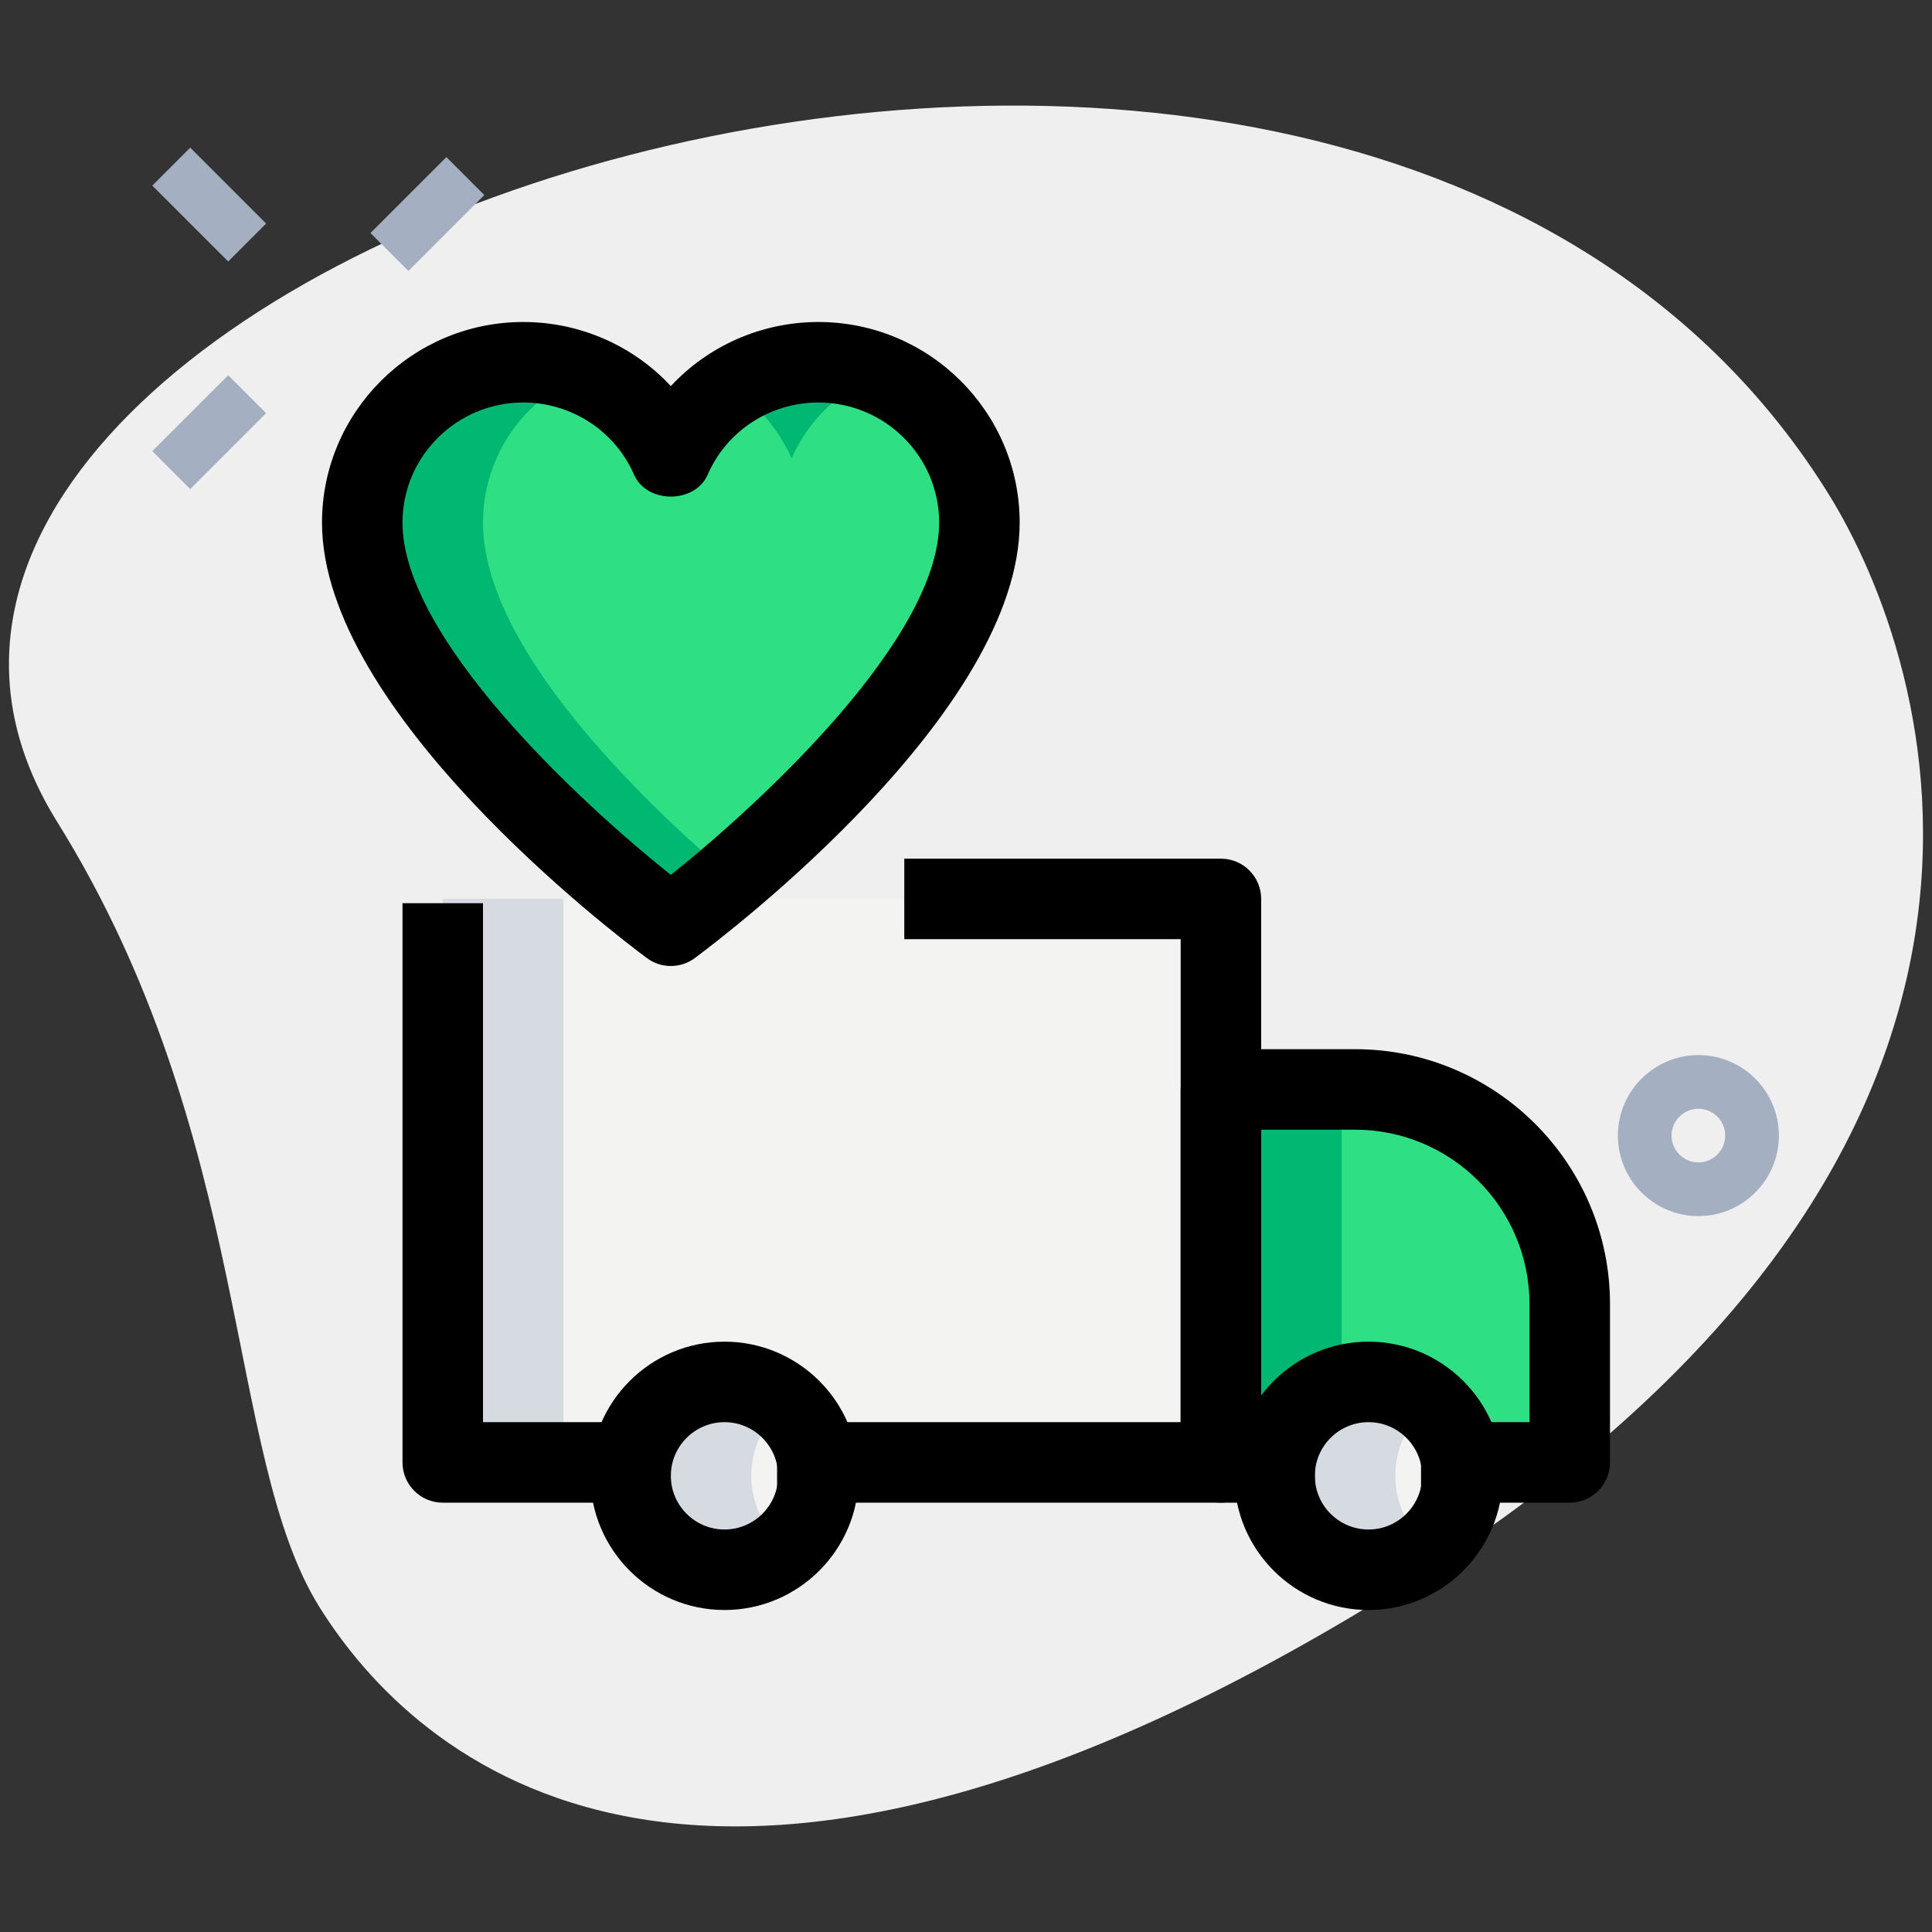 <svg width="512" height="512" viewBox="0 0 512 512" fill="none" xmlns="http://www.w3.org/2000/svg">
<rect x="0" y="0" width="512" height="512" fill="#333333" stroke="none"/>
<path d="M15.118 217.742C67.1 301.255 59.534 385.536 84.594 425.785C109.653 466.034 185.401 536.149 370.531 420.907C555.662 305.664 512.057 175.061 484.508 130.788C355.484 -76.487 -76.942 69.845 15.118 217.742Z" fill="#EFEFEF"/>
<path d="M450.091 322.276C438.329 322.276 428.757 312.704 428.757 300.942C428.757 289.18 438.329 279.609 450.091 279.609C461.852 279.609 471.424 289.18 471.424 300.942C471.424 312.704 461.867 322.276 450.091 322.276ZM450.091 293.831C446.18 293.831 442.98 297.017 442.98 300.942C442.98 304.868 446.18 308.053 450.091 308.053C454.002 308.053 457.202 304.868 457.202 300.942C457.202 297.017 454.016 293.831 450.091 293.831Z" fill="#A4AFC1"/>
<path d="M98.18 61.749L118.293 41.636L128.35 51.693L108.237 71.806L98.18 61.749Z" fill="#A4AFC1"/>
<path d="M40.362 119.557L60.476 99.444L70.532 109.501L50.419 129.614L40.362 119.557Z" fill="#A4AFC1"/>
<path d="M40.355 49.185L50.412 39.128L70.525 59.241L60.468 69.298L40.355 49.185Z" fill="#A4AFC1"/>
<path d="M98.173 107.055L108.23 96.998L128.343 117.111L118.286 127.168L98.173 107.055Z" fill="#A4AFC1"/>
<path d="M277.76 238.222H117.333V288V387.555H167.111H216.604H323.555V288.711V238.222H277.76Z" fill="#F3F3F1"/>
<path d="M359.111 288.711H323.556V387.556H337.778H387.257H416V345.6C416 314.183 390.528 288.711 359.111 288.711Z" fill="#2FDF84"/>
<path d="M192 416C205.746 416 216.889 404.857 216.889 391.111C216.889 377.365 205.746 366.222 192 366.222C178.254 366.222 167.111 377.365 167.111 391.111C167.111 404.857 178.254 416 192 416Z" fill="#F3F3F1"/>
<path d="M362.667 416C376.412 416 387.556 404.857 387.556 391.111C387.556 377.365 376.412 366.222 362.667 366.222C348.921 366.222 337.778 377.365 337.778 391.111C337.778 404.857 348.921 416 362.667 416Z" fill="#F3F3F1"/>
<path d="M216.889 96C199.396 96 184.32 106.482 177.778 121.5C171.236 106.482 156.16 96 138.667 96C115.129 96 96 115.058 96 138.496C96 184.533 177.778 245.333 177.778 245.333C177.778 245.333 259.556 184.533 259.556 138.496C259.556 115.058 240.427 96 216.889 96Z" fill="#2FDF84"/>
<path d="M149.333 238.222H117.333V288V387.555H149.333V288V238.222Z" fill="#D5DBE1"/>
<path d="M323.556 288.711V387.556H337.778H355.556V288.711H323.556Z" fill="#00B871"/>
<path d="M199.111 391.111C199.111 383.488 202.61 376.761 208 372.196C203.662 368.526 198.13 366.222 192 366.222C178.261 366.222 167.111 377.372 167.111 391.111C167.111 404.85 178.261 416 192 416C198.13 416 203.662 413.696 208 410.027C202.61 405.461 199.111 398.734 199.111 391.111Z" fill="#D5DBE1"/>
<path d="M369.778 391.111C369.778 383.488 373.277 376.761 378.667 372.196C374.329 368.526 368.796 366.222 362.667 366.222C348.928 366.222 337.778 377.372 337.778 391.111C337.778 404.85 348.928 416 362.667 416C368.796 416 374.329 413.696 378.667 410.027C373.277 405.461 369.778 398.734 369.778 391.111Z" fill="#D5DBE1"/>
<path d="M128 138.496C128 120.718 139.022 105.515 154.61 99.172C149.66 97.195 144.313 96 138.667 96C115.129 96 96 115.058 96 138.496C96 184.533 177.778 245.333 177.778 245.333C177.778 245.333 184.405 240.37 193.778 232.363C169.984 212.039 128 171.534 128 138.496Z" fill="#00B871"/>
<path d="M209.778 121.5C214.201 111.332 222.592 103.339 232.946 99.186C227.982 97.166 222.578 96 216.889 96C208.37 96 200.448 98.517 193.778 102.812C200.804 107.321 206.421 113.792 209.778 121.5Z" fill="#00B871"/>
<path d="M177.778 256C175.545 256 173.312 255.303 171.42 253.895C162.603 247.339 85.333 188.444 85.333 138.496C85.333 109.184 109.269 85.333 138.667 85.333C153.785 85.333 167.879 91.676 177.778 102.315C187.676 91.676 201.771 85.333 216.889 85.333C246.286 85.333 270.222 109.184 270.222 138.496C270.222 188.444 192.953 247.339 184.135 253.895C182.243 255.303 180.011 256 177.778 256ZM138.667 106.667C121.031 106.667 106.667 120.946 106.667 138.496C106.667 168.903 153.259 212.309 177.778 231.851C202.297 212.309 248.889 168.903 248.889 138.496C248.889 120.946 234.524 106.667 216.889 106.667C204.131 106.667 192.611 114.162 187.563 125.753C184.178 133.547 171.392 133.547 168.007 125.753C162.944 114.162 151.424 106.667 138.667 106.667Z" fill="black"/>
<path d="M177.778 398.222H117.333C111.445 398.222 106.667 393.443 106.667 387.555V239.36H128V376.889H177.778V398.222Z" fill="black"/>
<path d="M323.556 398.222H205.938V376.889H312.889V248.889H239.644V227.555H323.556C329.444 227.555 334.222 232.334 334.222 238.222V387.555C334.222 393.443 329.444 398.222 323.556 398.222Z" fill="black"/>
<path d="M416 398.222H376.59V376.889H405.333V345.6C405.333 320.114 384.597 299.378 359.111 299.378H334.222V376.889H348.444V398.222H323.556C317.668 398.222 312.889 393.444 312.889 387.556V288.711C312.889 282.823 317.668 278.044 323.556 278.044H359.111C396.359 278.044 426.667 308.352 426.667 345.6V387.556C426.667 393.444 421.888 398.222 416 398.222Z" fill="black"/>
<path d="M192 426.667C172.387 426.667 156.444 410.709 156.444 391.111C156.444 371.513 172.387 355.555 192 355.555C211.612 355.555 227.555 371.513 227.555 391.111C227.555 410.709 211.612 426.667 192 426.667ZM192 376.889C184.149 376.889 177.778 383.275 177.778 391.111C177.778 398.947 184.149 405.333 192 405.333C199.851 405.333 206.222 398.947 206.222 391.111C206.222 383.275 199.851 376.889 192 376.889Z" fill="black"/>
<path d="M362.667 426.667C343.054 426.667 327.111 410.709 327.111 391.111C327.111 371.513 343.054 355.555 362.667 355.555C382.279 355.555 398.222 371.513 398.222 391.111C398.222 410.709 382.279 426.667 362.667 426.667ZM362.667 376.889C354.816 376.889 348.444 383.275 348.444 391.111C348.444 398.947 354.816 405.333 362.667 405.333C370.517 405.333 376.889 398.947 376.889 391.111C376.889 383.275 370.517 376.889 362.667 376.889Z" fill="black"/>
</svg>
